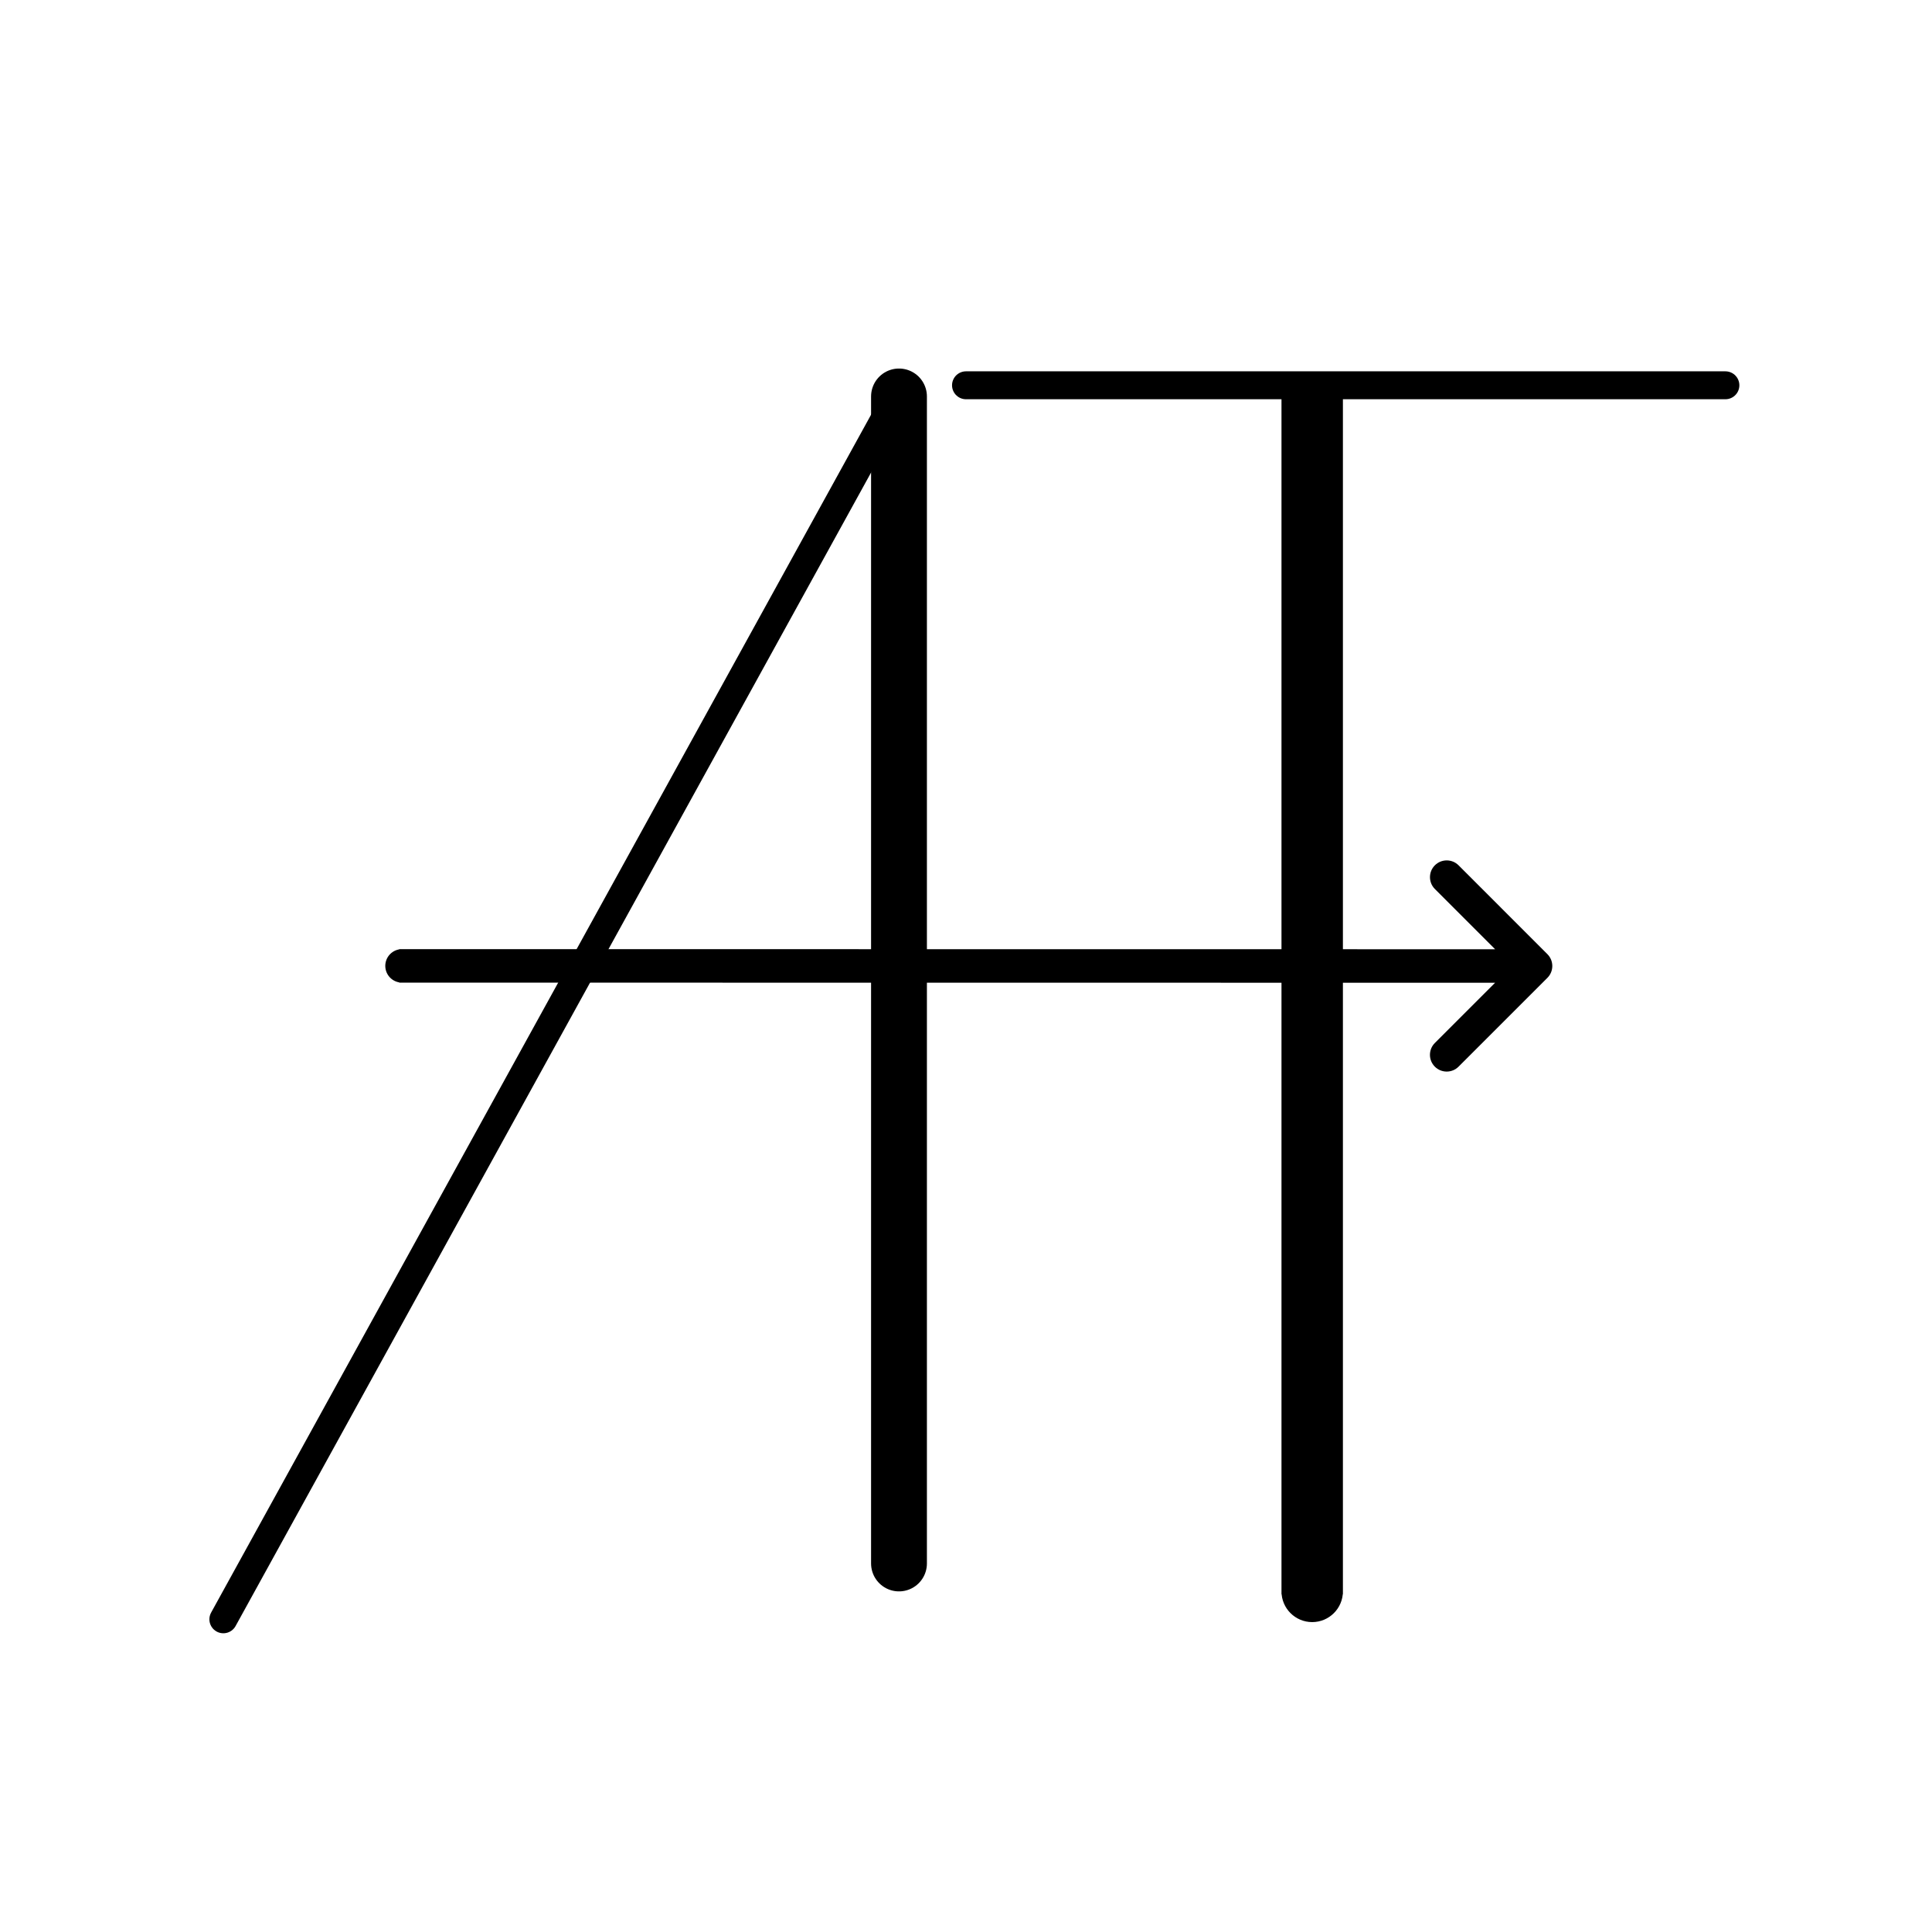 <svg width="100%" height="100%" viewBox="0 0 346 346" fill="currentColor" stroke="currentColor" xmlns="http://www.w3.org/2000/svg">
  <path d="M240 76L240 71L230 71L230 76L240 76ZM230 285C230 287.761 232.239 290 235 290C237.761 290 240 287.761 240 285L230 285ZM230 76L230 285L240 285L240 76L230 76Z"/>
  <path d="M40 290L159 74" stroke-width="5" stroke-linecap="round"/>
  <path d="M161 71L161 280" stroke-width="10" stroke-linecap="round"/>
  <path d="M173 69L309 69" stroke-width="5" stroke-linecap="round"/>
  <path d="M72 170.479C70.62 170.479 69.5 171.598 69.5 172.979C69.5 174.36 70.619 175.479 72 175.479L72 170.479ZM276.768 174.768C277.744 173.792 277.744 172.209 276.768 171.232L260.86 155.321C259.883 154.344 258.301 154.344 257.324 155.321C256.348 156.297 256.348 157.88 257.324 158.856L271.464 173L257.321 187.14C256.344 188.117 256.344 189.699 257.321 190.676C258.297 191.652 259.88 191.652 260.856 190.676L276.768 174.768ZM72 175.479L275 175.5L275 170.5L72 170.479L72 175.479Z"/>
</svg>
